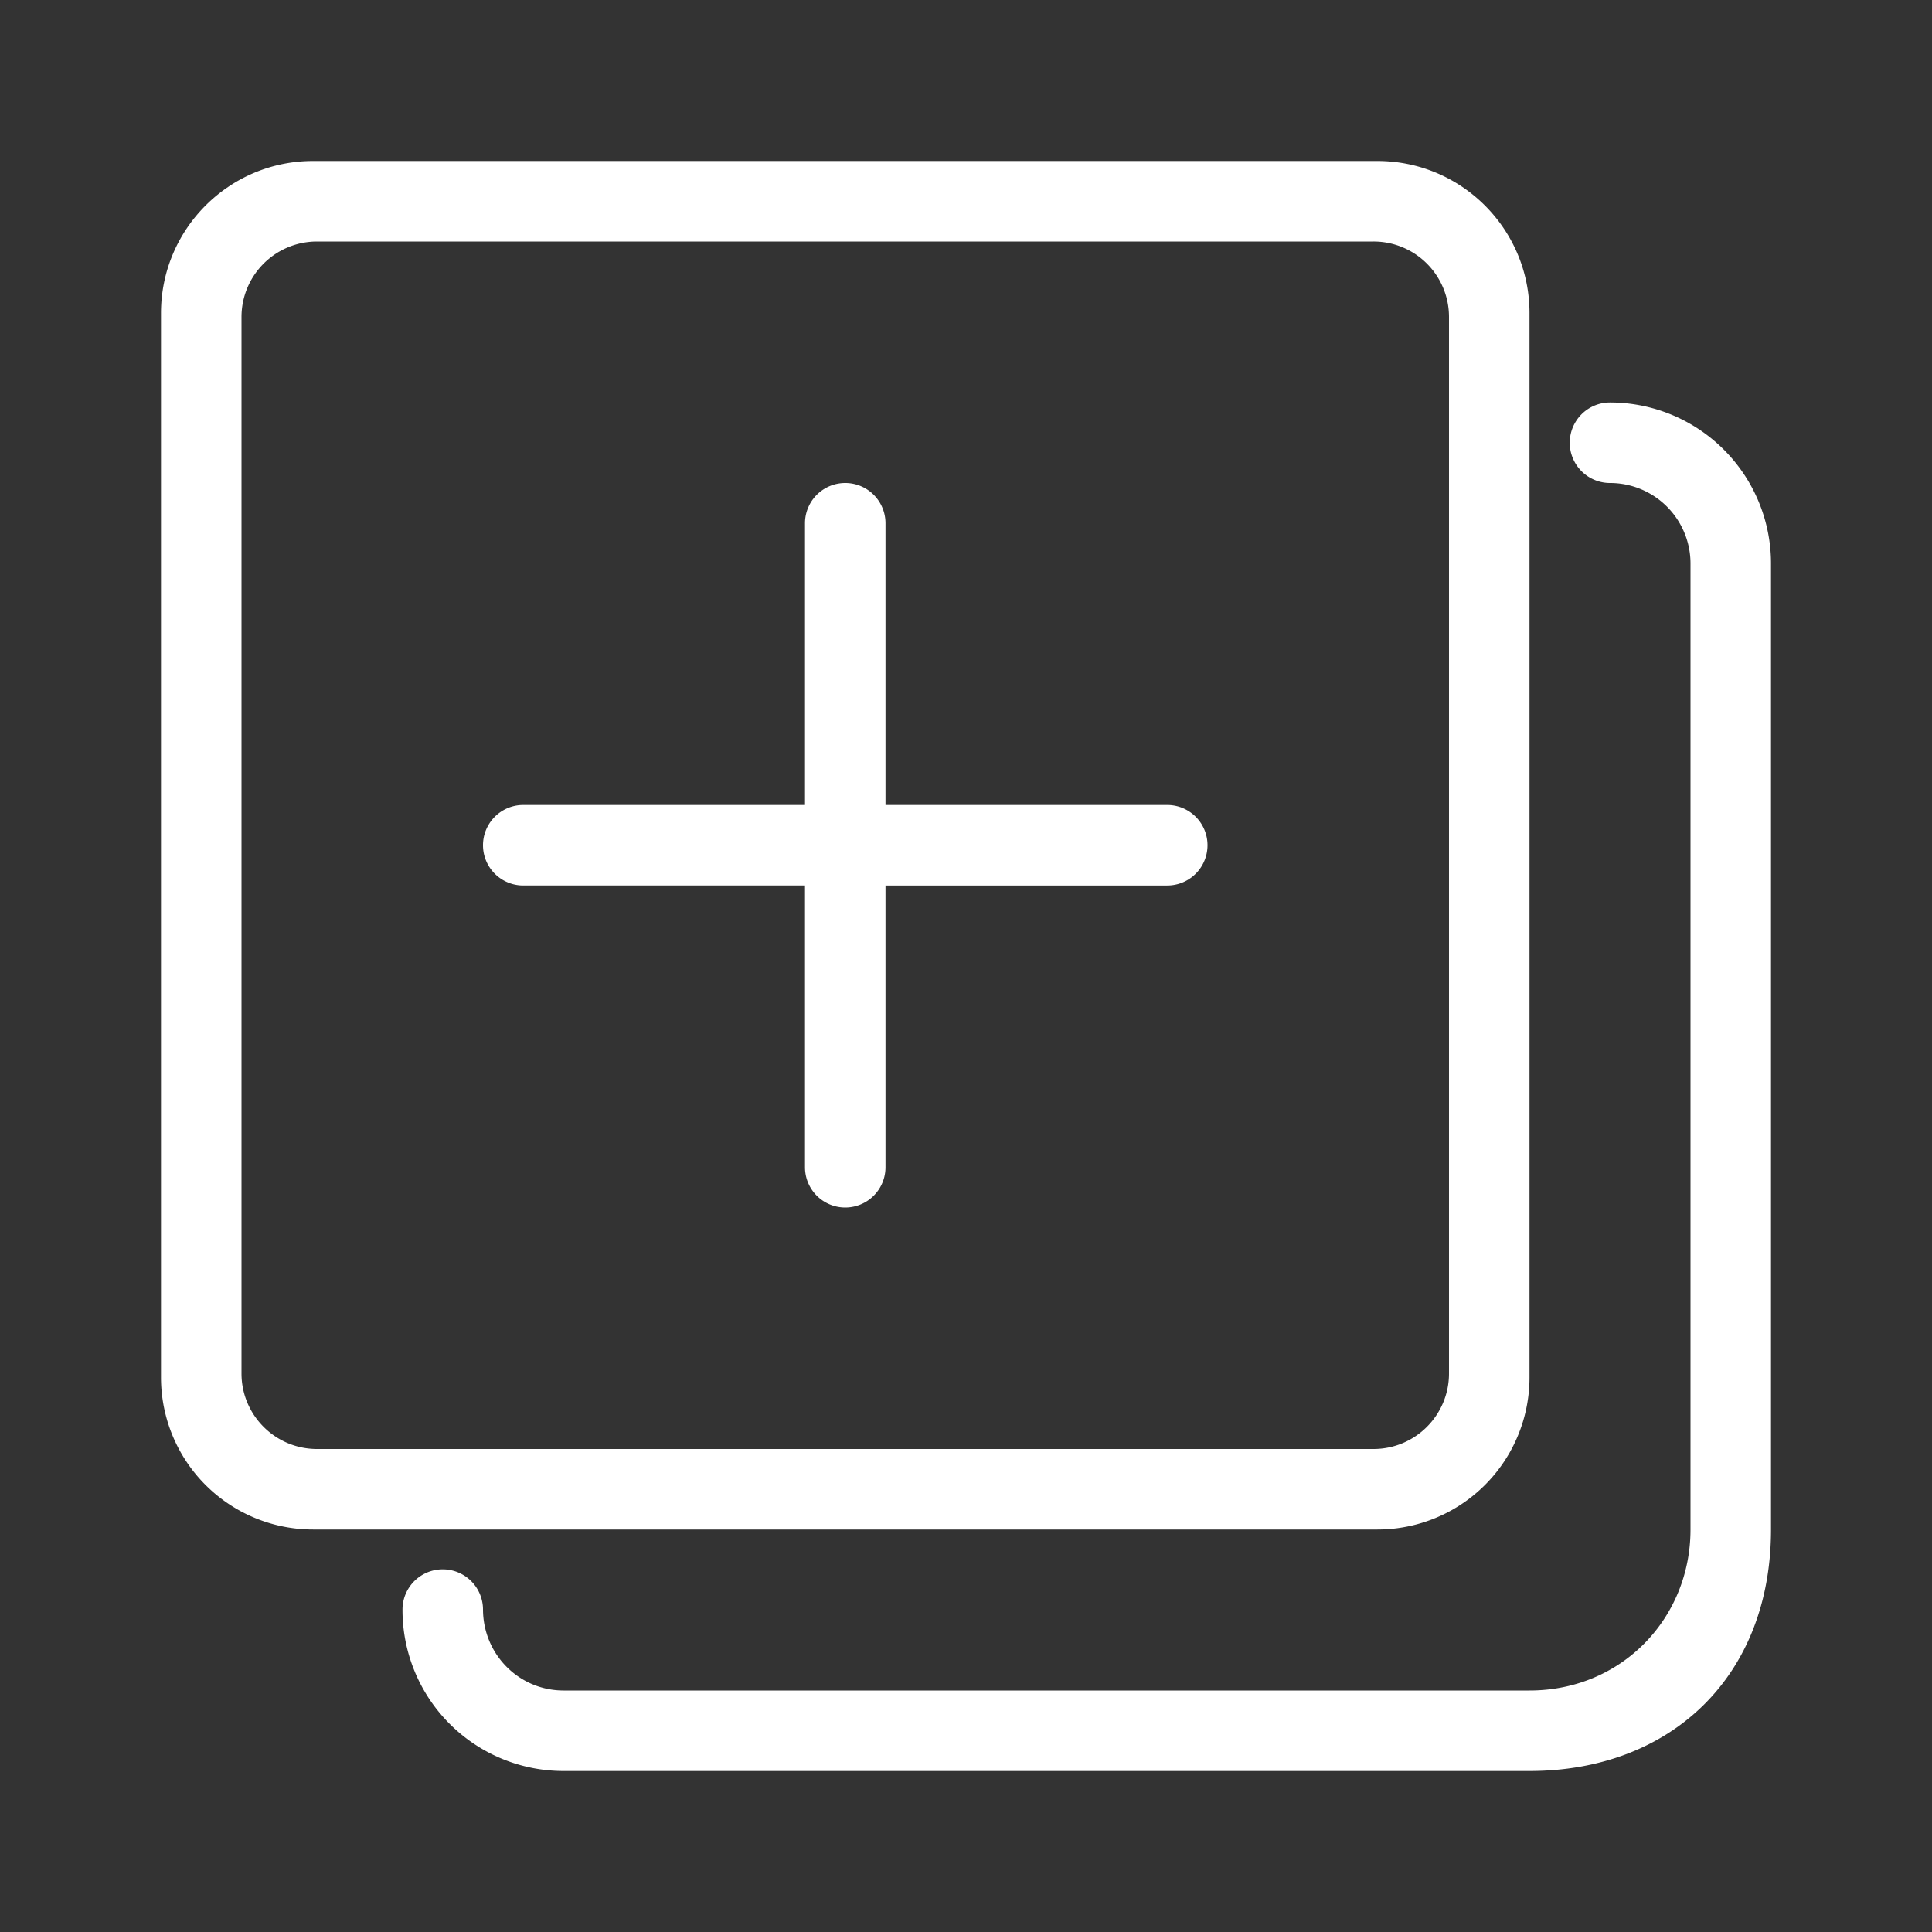 <?xml version="1.0" standalone="no"?><!DOCTYPE svg PUBLIC "-//W3C//DTD SVG 1.1//EN" "http://www.w3.org/Graphics/SVG/1.1/DTD/svg11.dtd"><svg t="1651833366712" class="icon" viewBox="0 0 1024 1024" version="1.1" xmlns="http://www.w3.org/2000/svg" p-id="9903" xmlns:xlink="http://www.w3.org/1999/xlink" width="258" height="258"><rect x="0" y="0" width="1024" height="1024" fill="#333333" stroke="none"/><defs><style type="text/css">@font-face { font-family: feedback-iconfont; src: url("//at.alicdn.com/t/font_1031158_u69w8yhxdu.woff2?t=1630033759944") format("woff2"), url("//at.alicdn.com/t/font_1031158_u69w8yhxdu.woff?t=1630033759944") format("woff"), url("//at.alicdn.com/t/font_1031158_u69w8yhxdu.ttf?t=1630033759944") format("truetype"); }
</style></defs><path d="M298.667 896h512c48.853 0 85.333-38.315 85.333-85.333V298.667a42.667 42.667 0 0 0-42.667-42.667 21.333 21.333 0 1 1 0-42.667 85.333 85.333 0 0 1 85.333 85.333v512c0 77.952-53.163 128-128 128H298.667a85.333 85.333 0 0 1-85.333-85.333 21.333 21.333 0 1 1 42.667-0.427c0 23.979 19.115 43.093 42.667 43.093zM165.931 85.333H730.027C774.571 85.333 810.667 121.429 810.667 165.931V730.027A80.597 80.597 0 0 1 730.069 810.667H165.973A80.597 80.597 0 0 1 85.333 730.069V165.973C85.333 121.429 121.429 85.333 165.931 85.333z m2.091 42.667A40.021 40.021 0 0 0 128 168.021v559.957c0 22.101 17.92 40.021 40.021 40.021h559.957c22.101 0 40.021-17.92 40.021-40.021V168.021A39.979 39.979 0 0 0 727.979 128H168.021zM426.667 426.667V277.333a21.333 21.333 0 1 1 42.667 0V426.667h149.333a21.333 21.333 0 1 1 0 42.667H469.333v149.333a21.333 21.333 0 1 1-42.667 0V469.333H277.333a21.333 21.333 0 1 1 0-42.667H426.667z" p-id="9904" fill="#ffffff"></path></svg>